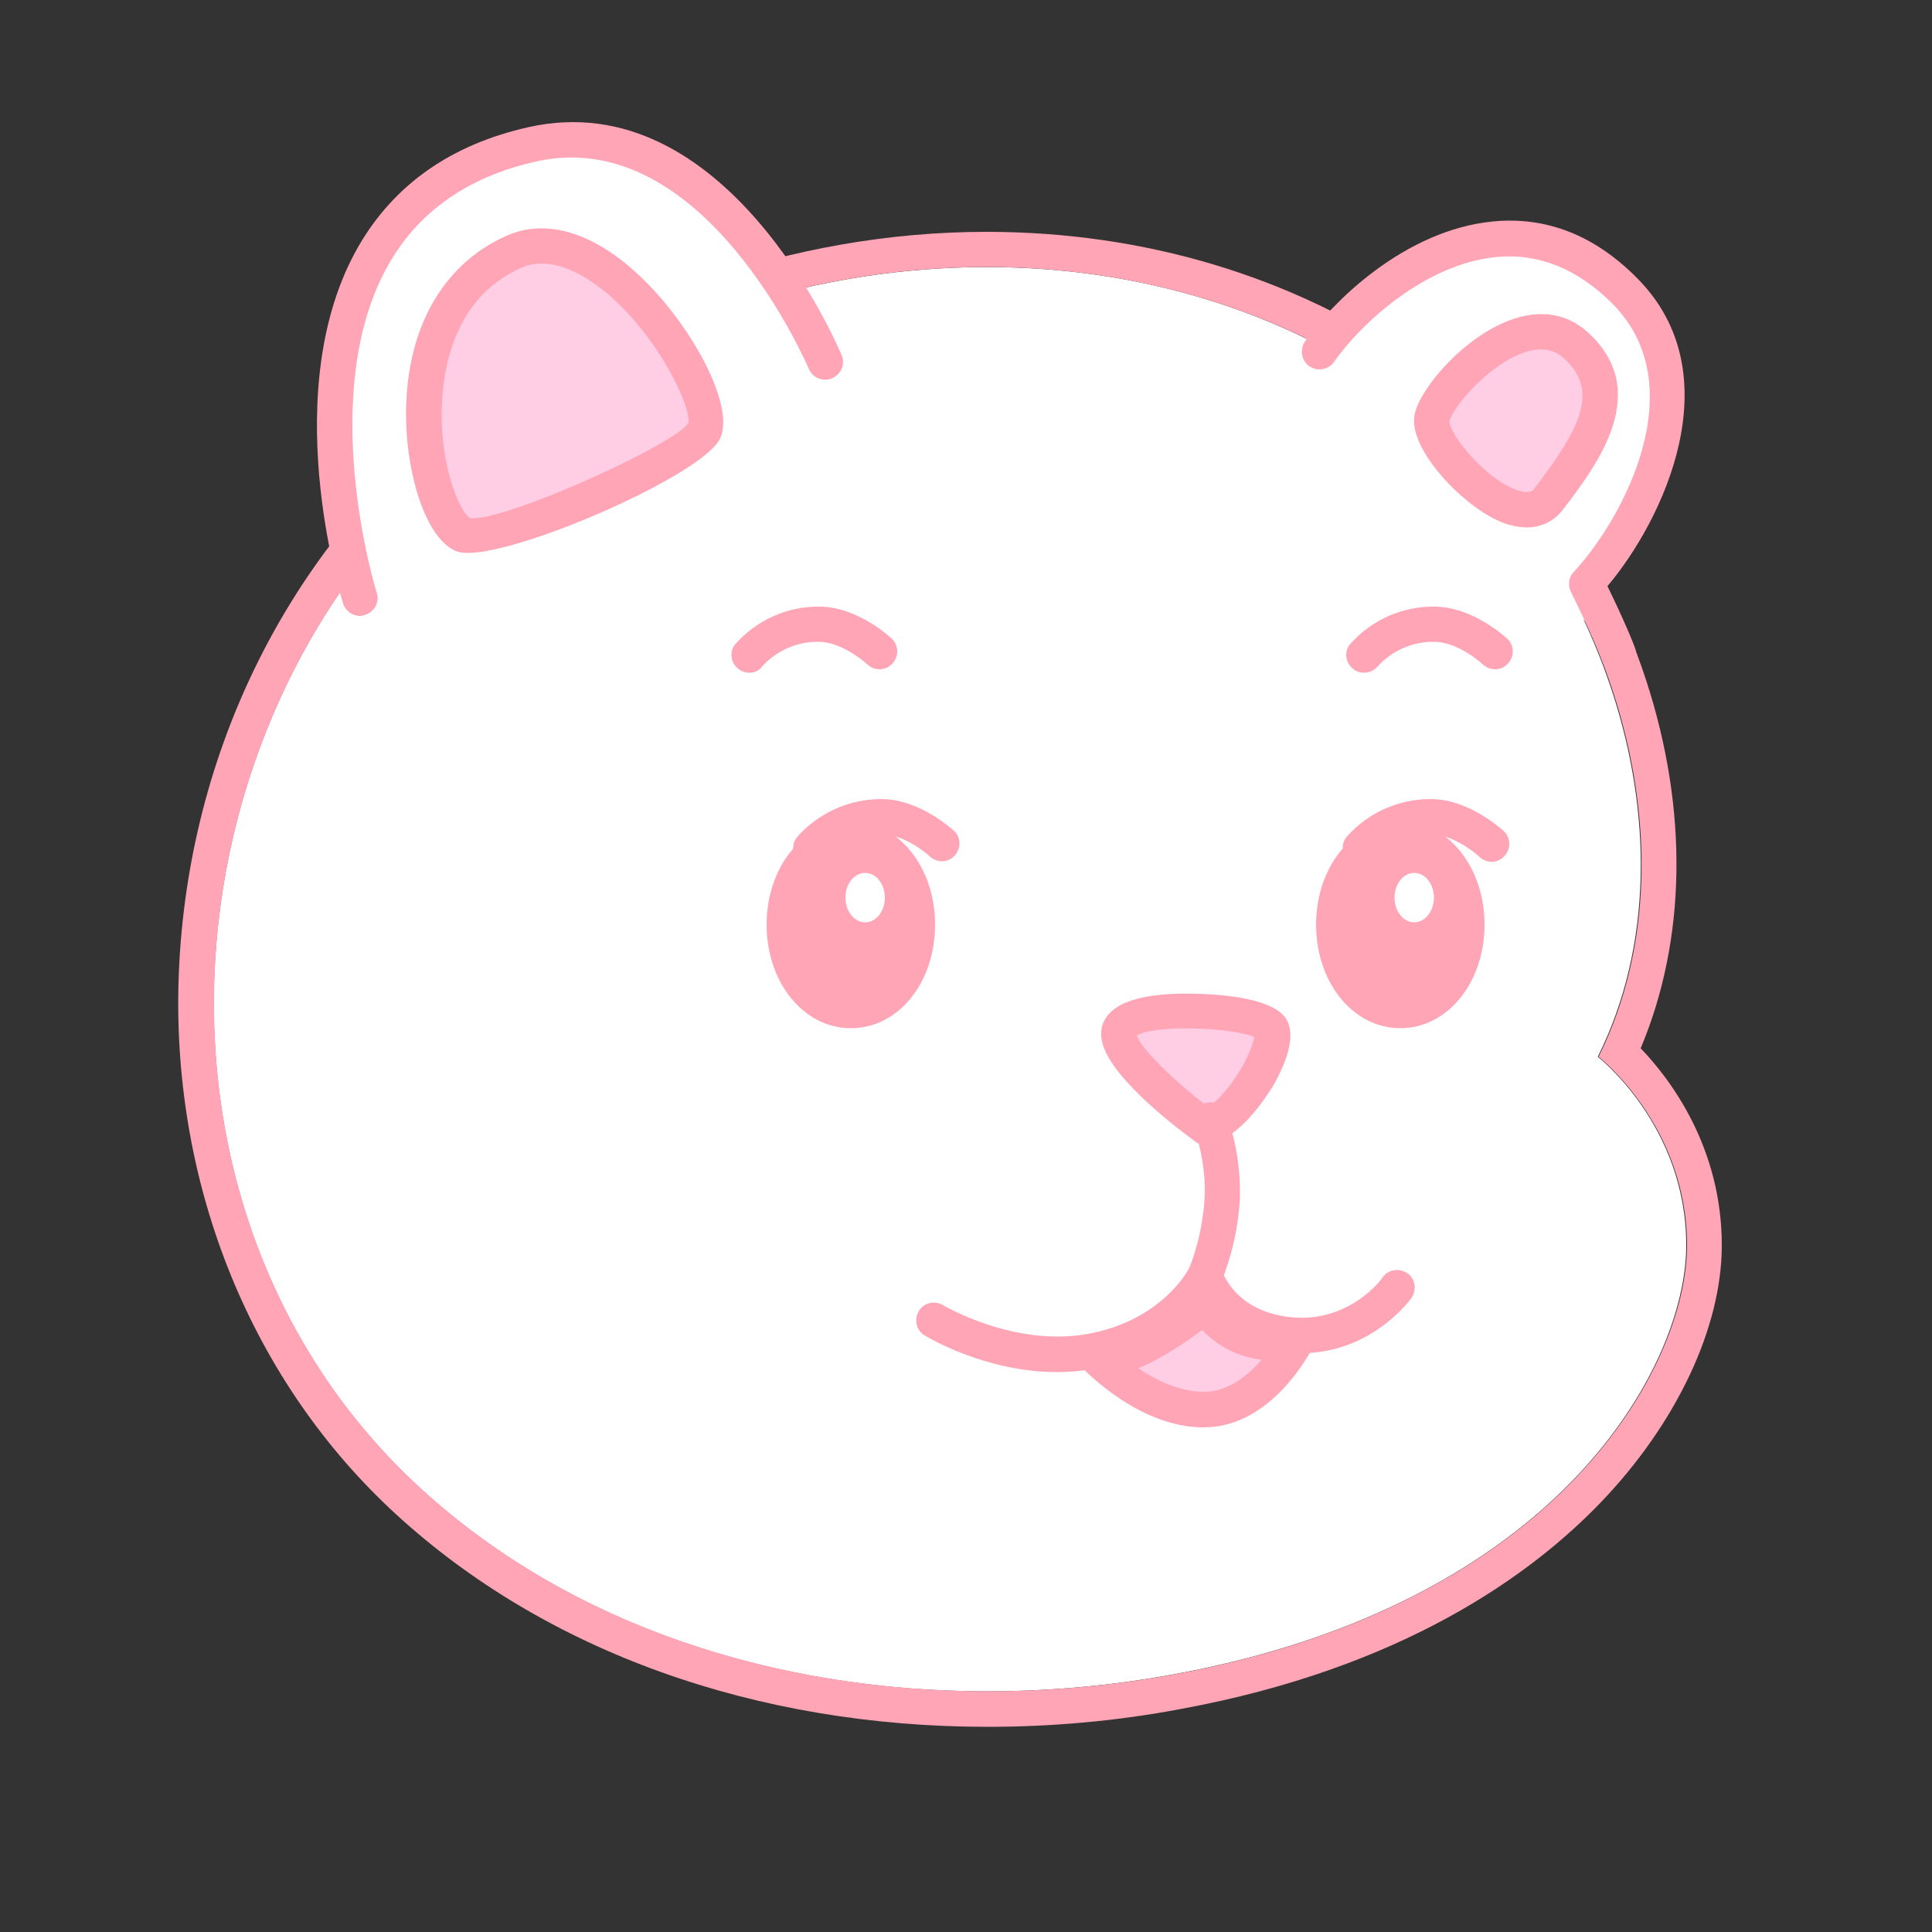<?xml version="1.0" encoding="utf-8"?>
<!-- Generator: Adobe Illustrator 24.0.1, SVG Export Plug-In . SVG Version: 6.00 Build 0)  -->
<svg version="1.1" id="Layer_1" xmlns="http://www.w3.org/2000/svg" xmlns:xlink="http://www.w3.org/1999/xlink" x="0px" y="0px"
	 viewBox="0 0 500 500" style="enable-background:new 0 0 500 500;" xml:space="preserve">
<rect x="0" y="0" width="500" height="500" fill="#333333" stroke="none"/>
<style type="text/css">
	.st0{fill:#FFFFFF;}
	.st1{fill:#FFA5B6;}
	.st2{fill:#FFCEE5;}
</style>
<title>type</title>
<g id="Layer_3">
	<path class="st0" d="M121.8,116.3c-80.5,65.8-91.5,196.8-13.1,268.8c51.5,47.3,127.1,60.7,195.1,48.2
		c99.8-18.3,132.6-79.9,132.6-111s-22.9-48.8-22.9-48.8c28.6-57.5-1.1-137.1-52.7-172.6C288.4,50.9,187.4,62.8,121.8,116.3z"/>
	<path class="st1" d="M255.3,69.1c37.1,0,74.1,10.1,105.7,31.8c51.6,35.5,81.3,115.1,52.7,172.6c0,0,22.9,17.8,22.9,48.8
		s-32.8,92.6-132.6,111c-15.9,2.9-32.1,4.4-48.3,4.4c-53.6,0-107.4-16.4-146.9-52.6c-78.4-72-67.5-203,13.1-268.8
		C158.8,86.1,207.2,69.1,255.3,69.1 M255.3,60c-50.2,0-101,17.9-139.3,49.3c-42.7,34.9-68.1,87.7-69.8,144.8
		c-1.5,53.3,19,103.6,56.3,137.8c38.7,35.5,93,55,153.1,55c16.7,0,33.5-1.5,49.9-4.6c57.7-10.6,90.9-34.9,108.7-53.4
		c19.7-20.5,31.4-45.4,31.4-66.6c0-25.3-13.2-42.9-21-51c11.8-28.1,12.4-61.6,1.4-95.3c-11.1-34-33-64.2-59.9-82.8
		C334.4,71.5,296.1,60,255.3,60L255.3,60z"/>
	<path class="st2" d="M282.4,349.8c0,0,13.2,14.6,28.5,15s24.4-17.7,24.4-17.7c-17,3.2-23.4-9.3-23.4-9.3S288.5,357.1,282.4,349.8z"
		/>
	<path class="st1" d="M311.5,369.4h-0.7c-15.5-0.4-28.4-13-31.2-15.9c-0.2-0.2-0.5-0.5-0.7-0.7l6.9-6l0.1,0.1
		c2.7,1.1,14.1-5.1,23.1-12.6l4.4-3.6l2.6,5.1c0.5,0.9,5.5,9.4,18.5,6.9l9.1-1.7l-4.1,8.2C339,349.9,329.2,369.4,311.5,369.4z
		 M294.6,354.1c4.5,3.1,10.4,5.9,16.5,6.1c6.5,0.2,11.9-4.2,15.4-8.3c-5.9-0.7-11.3-3.4-15.4-7.7C307,347.3,300.7,351.6,294.6,354.1
		z"/>
	<path class="st2" d="M311.5,291.3c8,0.3,20.2-20.9,17.3-25.4s-33.9-6.8-38.7-0.3S311.5,291.3,311.5,291.3z"/>
	<path class="st1" d="M311.7,295.9h-0.3l-1.4,0l-1.1-0.8c-5.2-3.8-22.4-17-23.8-26.1c-0.4-2.1,0.1-4.3,1.4-6
		c4-5.4,15.1-6.1,23.8-5.8c7,0.2,19.3,1.4,22.5,6.4c2.9,4.5-0.2,11.9-3.3,17.4C327.3,284.4,320.1,295.9,311.7,295.9z M294.2,268
		c1.1,3.3,9.3,11.5,18.4,18.4c1.5-0.9,2.9-2.1,4-3.5c4.6-5.1,7.6-11.8,8-14.5C319.2,265.9,298.7,265.1,294.2,268z"/>
	<path class="st1" d="M273.6,355.1c-18.5,0-33.5-9-34.3-9.5c-2.2-1.3-2.8-4.1-1.5-6.3s4.1-2.8,6.3-1.5c0.2,0.1,18.4,10.9,37.5,7.4
		s25.9-16.5,26.2-17.1c1.1-2.3,3.9-3.2,6.2-2c1.1,0.6,2,1.6,2.3,2.8c0.1,0.4,3.5,10.6,17.9,12c15.1,1.5,23.6-10.1,23.6-10.3
		c1.5-2.1,4.3-2.5,6.4-1.1s2.5,4.3,1.1,6.4c-0.5,0.7-11.8,16.1-32,14.1c-11.6-1.1-18.3-6.6-21.9-11.3c-4.8,5.5-13.6,12.9-28.2,15.5
		C280.1,354.8,276.9,355.1,273.6,355.1z"/>
	<path class="st1" d="M311.9,334.8c-0.6,0-1.2-0.1-1.8-0.4c-2.3-1-3.4-3.7-2.4-6c2.4-6.1,3.8-12.6,4.1-19.2c0.1-6-0.9-12-2.9-17.7
		c-0.9-2.4,0.3-5,2.6-5.9c2.3-0.9,4.9,0.2,5.8,2.5c2.5,6.8,3.7,14,3.6,21.3c-0.3,7.7-2,15.4-4.9,22.5
		C315.4,333.7,313.7,334.8,311.9,334.8z"/>
	<path class="st0" d="M341.5,91.1c10.6-15.5,47.3-47.4,78.9-15.8c24.5,24.5,2.7,62.5-9.8,75.9c0,0,6.5,13.2,8.3,18.4"/>
	<path class="st1" d="M418.9,174.1c-2,0-3.7-1.2-4.3-3.1c-1.7-4.9-8-17.8-8.1-17.9c-0.8-1.7-0.5-3.8,0.8-5.1
		c12.5-13.4,31.4-48,9.9-69.5c-8.9-8.9-19-13-29.8-12c-18.4,1.7-35.2,17.2-42.1,27.1c-1.4,2.1-4.3,2.6-6.4,1.2
		c-2.1-1.4-2.6-4.3-1.2-6.4c6.7-9.8,25.6-28.9,48.8-31.1c13.7-1.3,26.2,3.6,37.1,14.6c25,25,6.7,62.9-7.6,79.8
		c2,4.2,5.8,12.2,7.2,16.2c0.8,2.4-0.5,5-2.8,5.8C419.9,174,419.4,174.1,418.9,174.1z"/>
	<path class="st2" d="M370.6,108.1c1.6-7.7,23.7-30.8,37.1-18.9c13.9,12.4,2.3,28-6.9,40C392.5,140,369,115.8,370.6,108.1z"/>
	<path class="st1" d="M395.1,136.5c-2.7-0.1-5.3-0.7-7.7-1.9c-9.5-4.4-23.1-18.7-21.3-27.4l0,0c1.5-6.9,13.2-20.6,25.7-24.7
		c7.3-2.4,13.8-1.2,18.9,3.3c17.3,15.4,2.5,34.7-6.3,46.2C402.2,134.9,398.8,136.5,395.1,136.5z M375.1,109
		c0,3.4,9.2,14.9,17.4,17.8c3.4,1.2,4.3,0.1,4.6-0.4c12.2-15.9,16.8-25.5,7.5-33.8c-2.6-2.3-5.9-2.8-10-1.4
		C385.3,94.2,376,105.4,375.1,109L375.1,109z"/>
	<path class="st0" d="M213.6,93.7c0,0-27.9-67.1-75.8-56.3C61.5,54.5,93.2,154.8,93.2,154.8"/>
	<path class="st1" d="M93.2,159.4c-2,0-3.8-1.3-4.4-3.2c-0.7-2.3-17.2-55.7,4-92.5c9.2-15.9,23.9-26.3,44-30.8
		c51-11.4,79.8,56.1,81,59c1,2.3-0.1,5-2.5,6c-2.3,1-5-0.1-6-2.5c-0.3-0.6-27-63.4-70.6-53.6c-17.4,3.9-30.2,12.8-38,26.4
		c-19.2,33.3-3.4,84.7-3.2,85.2c0.8,2.4-0.6,5-3,5.7c0,0,0,0,0,0C94.1,159.3,93.7,159.4,93.2,159.4z"/>
	<path class="st2" d="M132.8,65.2c-33.9,15.3-23.4,69-12.9,73.2c6.5,2.6,58.4-18.3,62.3-26.9C186.5,102.1,156.8,54.4,132.8,65.2z"/>
	<path class="st1" d="M121.1,143.1c-1,0-2-0.1-2.9-0.4c-8.1-3.2-12.8-19.8-13.1-33.8c-0.5-22.8,8.9-40.2,25.8-47.8l0,0
		c10.8-4.9,23.6-0.7,36,11.6s23.3,32.3,19.5,40.7C182.3,122.6,135.7,143.1,121.1,143.1z M140.2,68.2c-1.9,0-3.8,0.4-5.5,1.2
		c-17.6,7.9-20.3,26.9-20.4,37.4c-0.1,15.5,5.2,26.3,7.4,27.3c8.8,1,53.4-19.3,56.4-24.6c1-3.6-7.1-21.7-21-33.6
		C152.6,72.2,146.4,68.2,140.2,68.2z"/>
	<path class="st1" d="M220.2,217.1c-9.7,0-17.2,9.7-17.2,22.2s7.6,22.2,17.2,22.2s17.2-9.7,17.2-22.2S229.9,217.1,220.2,217.1z"/>
	<path class="st1" d="M220.2,266.1c-12.2,0-21.8-11.8-21.8-26.8s9.6-26.8,21.8-26.8s21.8,11.8,21.8,26.8S232.5,266.1,220.2,266.1z
		 M220.2,221.7c-7.1,0-12.6,7.7-12.6,17.6s5.6,17.6,12.6,17.6s12.6-7.7,12.6-17.6S227.3,221.7,220.2,221.7L220.2,221.7z"/>
	<path class="st1" d="M362.4,217.1c-9.7,0-17.2,9.7-17.2,22.2s7.6,22.2,17.2,22.2s17.2-9.7,17.2-22.2S372,217.1,362.4,217.1z"/>
	<path class="st1" d="M362.4,266.1c-12.2,0-21.8-11.8-21.8-26.8s9.6-26.8,21.8-26.8s21.8,11.8,21.8,26.8S374.6,266.1,362.4,266.1z
		 M362.4,221.7c-7.1,0-12.6,7.7-12.6,17.6s5.6,17.6,12.6,17.6s12.6-7.7,12.6-17.6S369.5,221.7,362.4,221.7L362.4,221.7z"/>
	<path class="st1" d="M193.9,174.1c-2.5,0-4.6-2.1-4.6-4.6c0-1,0.3-2,1-2.8c5.5-6.2,13.4-9.8,21.7-9.7c10,0,18.5,8,18.8,8.3
		c1.8,1.7,1.9,4.6,0.1,6.5c-1.7,1.8-4.6,1.9-6.5,0.1l0,0c-1.7-1.6-7.3-5.8-12.5-5.8c-5.5-0.1-10.8,2.2-14.6,6.3
		C196.6,173.5,195.3,174.1,193.9,174.1z"/>
	<path class="st1" d="M209.9,224c-1,0-2-0.3-2.9-1c-2-1.6-2.3-4.4-0.7-6.4c5.5-6.2,13.4-9.8,21.8-9.8c10,0,18.5,8,18.9,8.3
		c1.8,1.8,1.7,4.7-0.1,6.5c-1.7,1.7-4.4,1.7-6.2,0.1c-1.7-1.6-7.3-5.8-12.5-5.8c-5.5-0.1-10.8,2.2-14.6,6.3
		C212.6,223.4,211.3,224,209.9,224z"/>
	<path class="st1" d="M353,174.1c-2.5,0-4.6-2.1-4.6-4.6c0-1,0.3-2,1-2.8c5.5-6.2,13.4-9.8,21.8-9.7c10,0,18.5,8,18.9,8.3
		c1.8,1.7,1.9,4.6,0.1,6.5c-1.7,1.8-4.6,1.9-6.5,0.1l0,0c-1.7-1.6-7.3-5.8-12.5-5.8c-5.5-0.1-10.8,2.2-14.6,6.3
		C355.7,173.5,354.4,174.1,353,174.1z"/>
	<path class="st1" d="M352.1,224c-2.5,0-4.6-2-4.6-4.6c0-1,0.3-2,1-2.8c5.5-6.3,13.4-9.8,21.8-9.8c10,0,18.5,8,18.9,8.3
		c1.8,1.7,1.9,4.6,0.1,6.5s-4.6,1.9-6.5,0.1c-1.7-1.6-7.3-5.8-12.5-5.8c-5.5-0.1-10.8,2.2-14.6,6.3C354.7,223.4,353.4,224,352.1,224
		z"/>
	<ellipse class="st0" cx="223.9" cy="232.3" rx="5.1" ry="6.4"/>
	<ellipse class="st0" cx="366" cy="232.3" rx="5.1" ry="6.4"/>
</g>
</svg>
